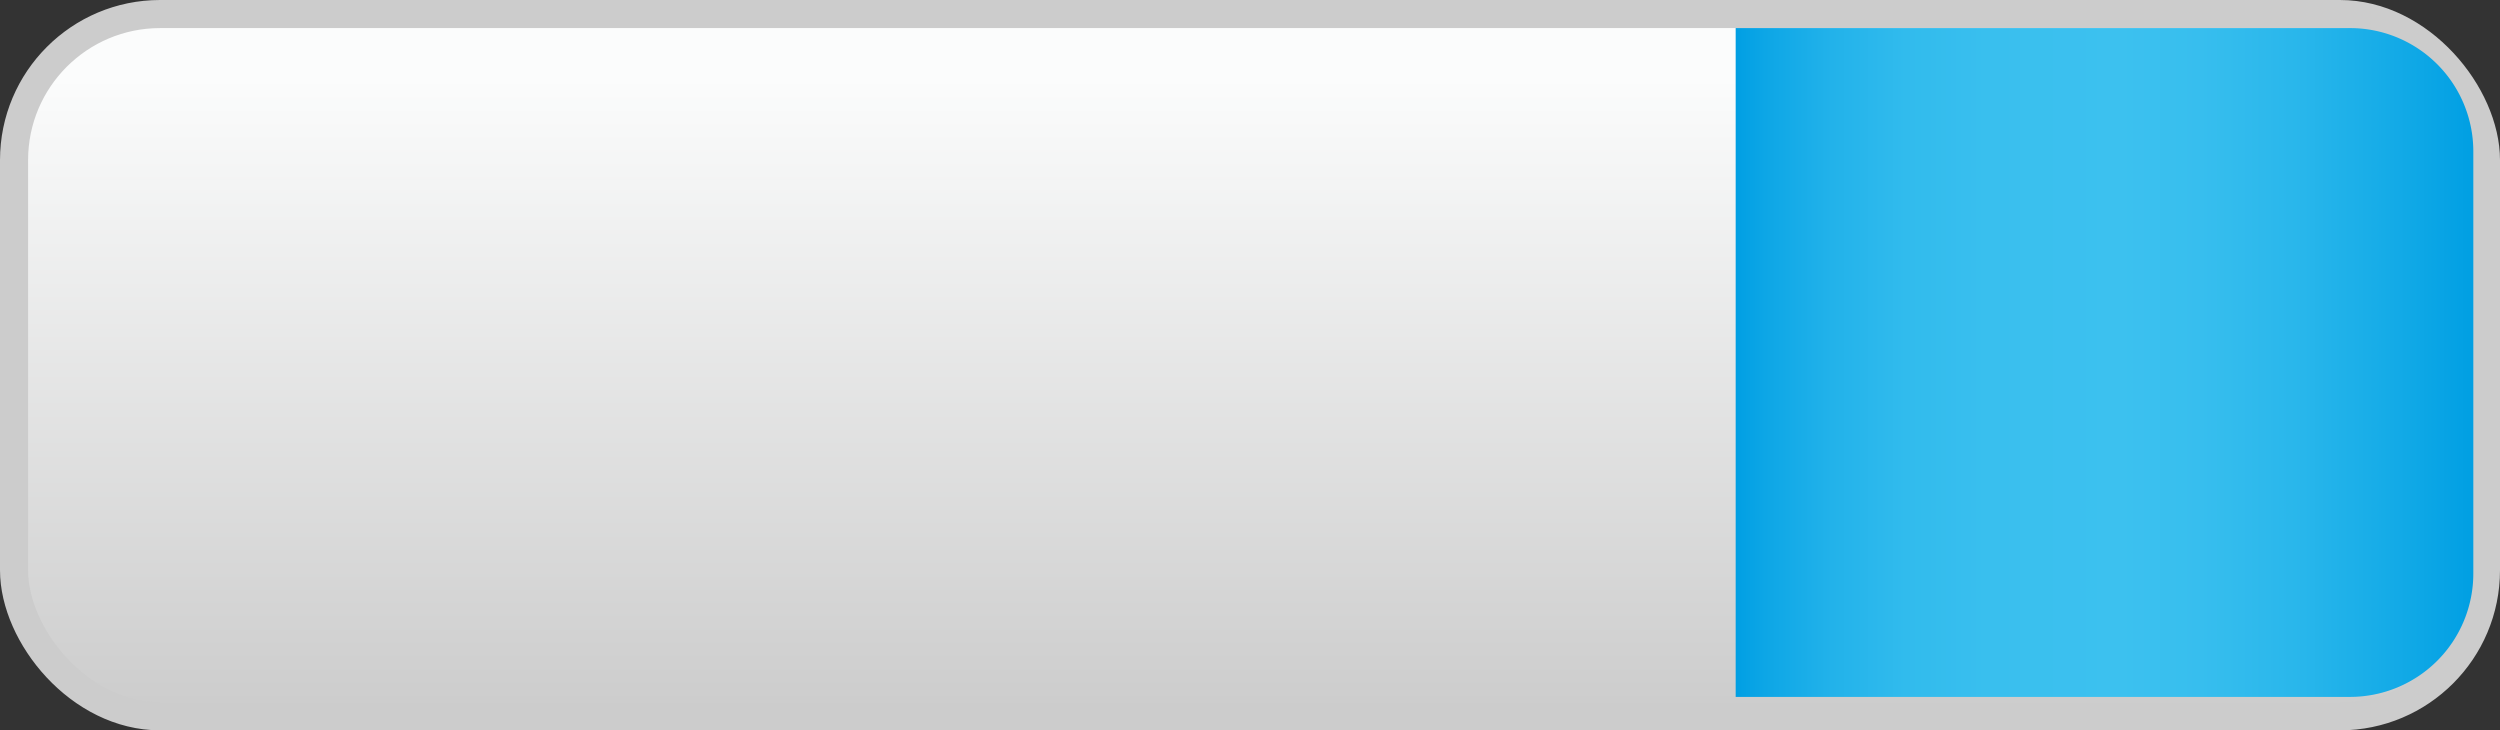 <svg id="form" xmlns="http://www.w3.org/2000/svg" xmlns:xlink="http://www.w3.org/1999/xlink" viewBox="0 0 89 26"><rect x="0" y="0" width="89" height="26" fill="#333333" stroke="none"/><defs><linearGradient id="linear-gradient" x1="44.5" y1="0.5" x2="44.5" y2="25.5" gradientUnits="userSpaceOnUse"><stop offset="0.09" stop-color="#fbfcfc"/><stop offset="1" stop-color="#ccc"/></linearGradient><linearGradient id="linear-gradient-2" x1="1649.79" y1="836.91" x2="1676.04" y2="836.91" gradientUnits="userSpaceOnUse"><stop offset="0" stop-color="#009fe3"/><stop offset="0.04" stop-color="#0da6e6"/><stop offset="0.13" stop-color="#22b2ea"/><stop offset="0.23" stop-color="#31bbed"/><stop offset="0.34" stop-color="#39bfee"/><stop offset="0.52" stop-color="#3cc1ef"/><stop offset="0.63" stop-color="#37beee"/><stop offset="0.77" stop-color="#28b6eb"/><stop offset="0.92" stop-color="#0fa8e6"/><stop offset="1" stop-color="#009fe3"/></linearGradient></defs><title>full day button-calender form</title><rect x="0.5" y="0.5" width="88" height="25" rx="5.2" ry="5.2" stroke="#ccc" stroke-miterlimit="10" fill="url(#linear-gradient)"/><path id="event_name_text_box" data-name="event name text box" d="M1671.66,848.81h-21.87V825h21.88a4.39,4.39,0,0,1,4.38,4.41v15A4.39,4.39,0,0,1,1671.66,848.81Z" transform="translate(-1588 -824)" fill="url(#linear-gradient-2)"/></svg>